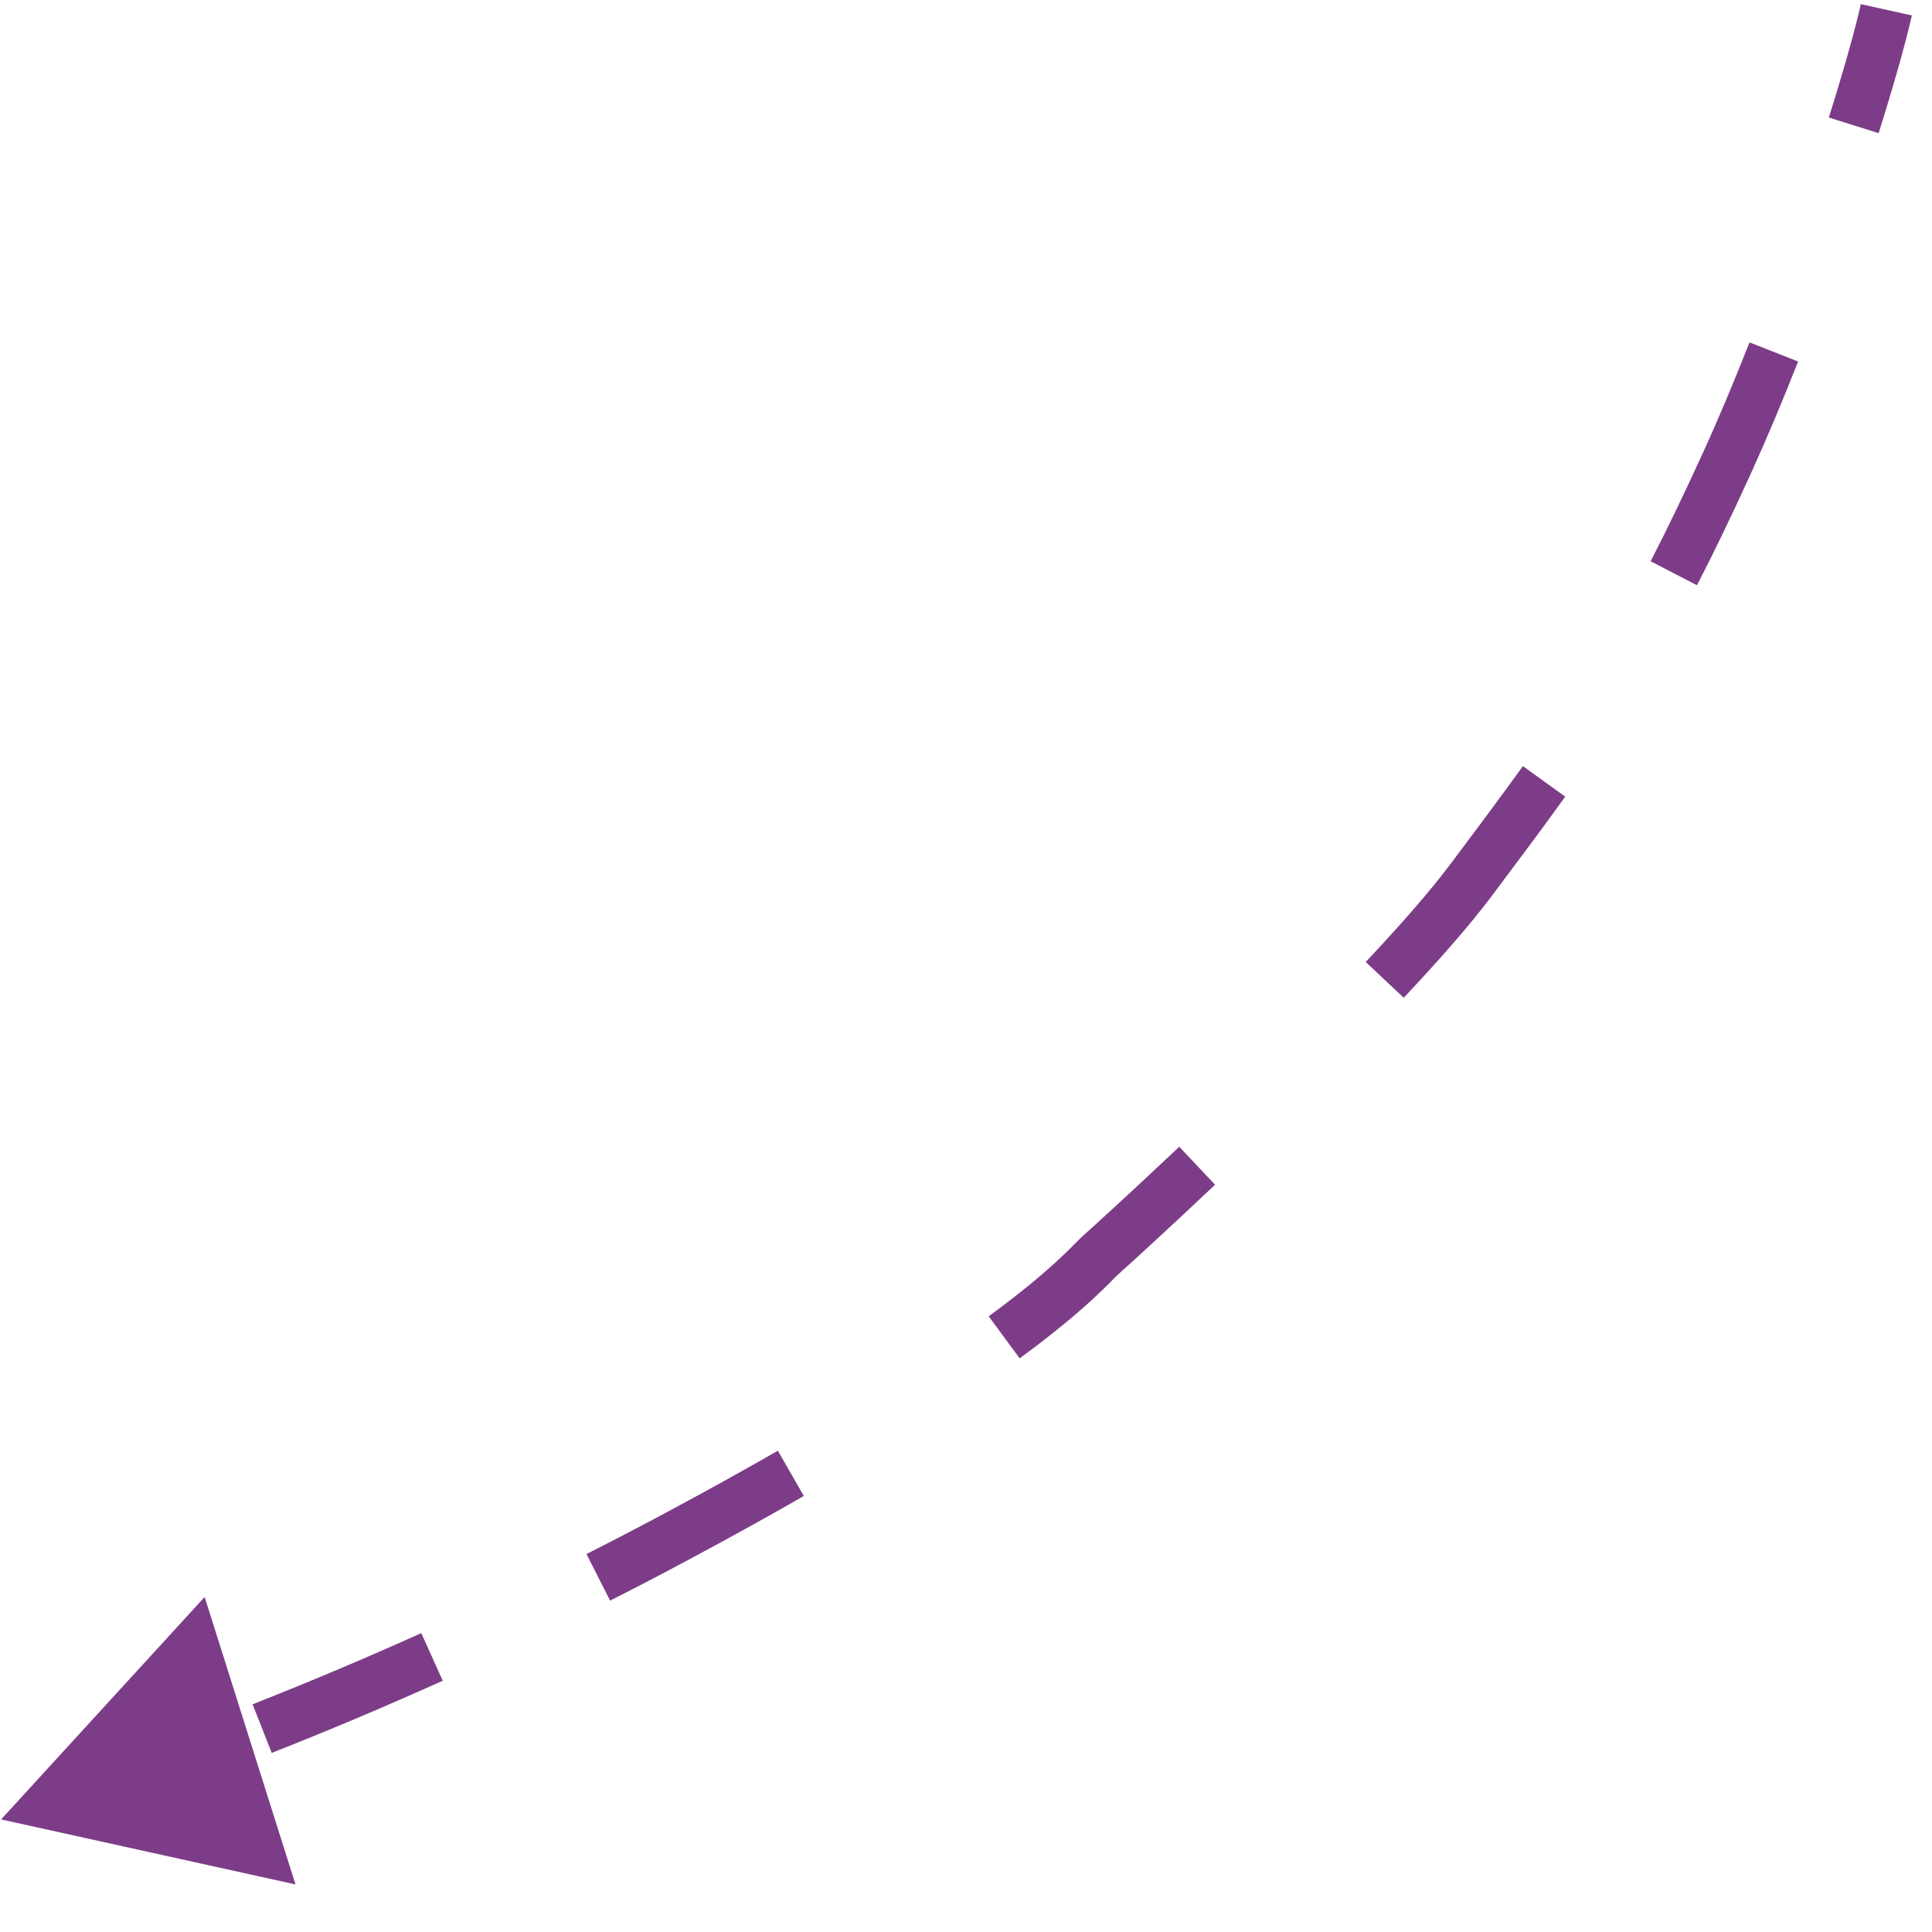 <svg width="37" height="37" viewBox="0 0 37 37" fill="none" xmlns="http://www.w3.org/2000/svg">
<path d="M33.077 8.86L32.622 8.652L33.077 8.86ZM28.172 16.855L28.572 17.155L28.172 16.855ZM13.023 29.392L13.259 29.832L13.023 29.392ZM0.021 34.844L3.919 30.584L5.659 36.089L0.021 34.844ZM36.614 0.296C36.502 0.797 36.277 1.598 35.978 2.55L35.024 2.251C35.321 1.307 35.535 0.538 35.637 0.079L36.614 0.296ZM34.436 6.923C34.145 7.662 33.84 8.39 33.532 9.067L32.622 8.652C32.922 7.995 33.219 7.284 33.505 6.557L34.436 6.923ZM33.532 9.067C33.162 9.878 32.826 10.575 32.499 11.208L31.611 10.749C31.928 10.135 32.257 9.453 32.622 8.652L33.532 9.067ZM29.976 15.257C29.564 15.829 29.103 16.447 28.572 17.155L27.772 16.555C28.303 15.848 28.759 15.236 29.165 14.672L29.976 15.257ZM28.572 17.155C28.147 17.722 27.548 18.401 26.883 19.108L26.155 18.423C26.811 17.725 27.381 17.077 27.772 16.555L28.572 17.155ZM23.27 22.689C22.262 23.641 21.501 24.33 21.402 24.417L20.741 23.666C20.828 23.59 21.58 22.91 22.584 21.962L23.27 22.689ZM21.402 24.417C21.402 24.416 21.399 24.419 21.392 24.426C21.385 24.433 21.375 24.443 21.363 24.455C21.351 24.468 21.337 24.482 21.32 24.498C21.304 24.515 21.286 24.533 21.266 24.554C21.184 24.636 21.074 24.745 20.926 24.881C20.63 25.154 20.188 25.529 19.528 26.014L18.935 25.209C20.208 24.273 20.564 23.822 20.741 23.666L21.402 24.417ZM15.394 28.65C14.753 29.018 14.043 29.412 13.259 29.832L12.787 28.951C13.563 28.535 14.264 28.146 14.897 27.783L15.394 28.65ZM13.259 29.832C12.727 30.118 12.202 30.392 11.684 30.654L11.232 29.762C11.743 29.503 12.262 29.233 12.787 28.951L13.259 29.832ZM8.479 32.188C7.326 32.707 6.23 33.166 5.204 33.57L4.837 32.639C5.849 32.241 6.931 31.788 8.068 31.276L8.479 32.188Z" fill="#7D3C88"/>
</svg>
